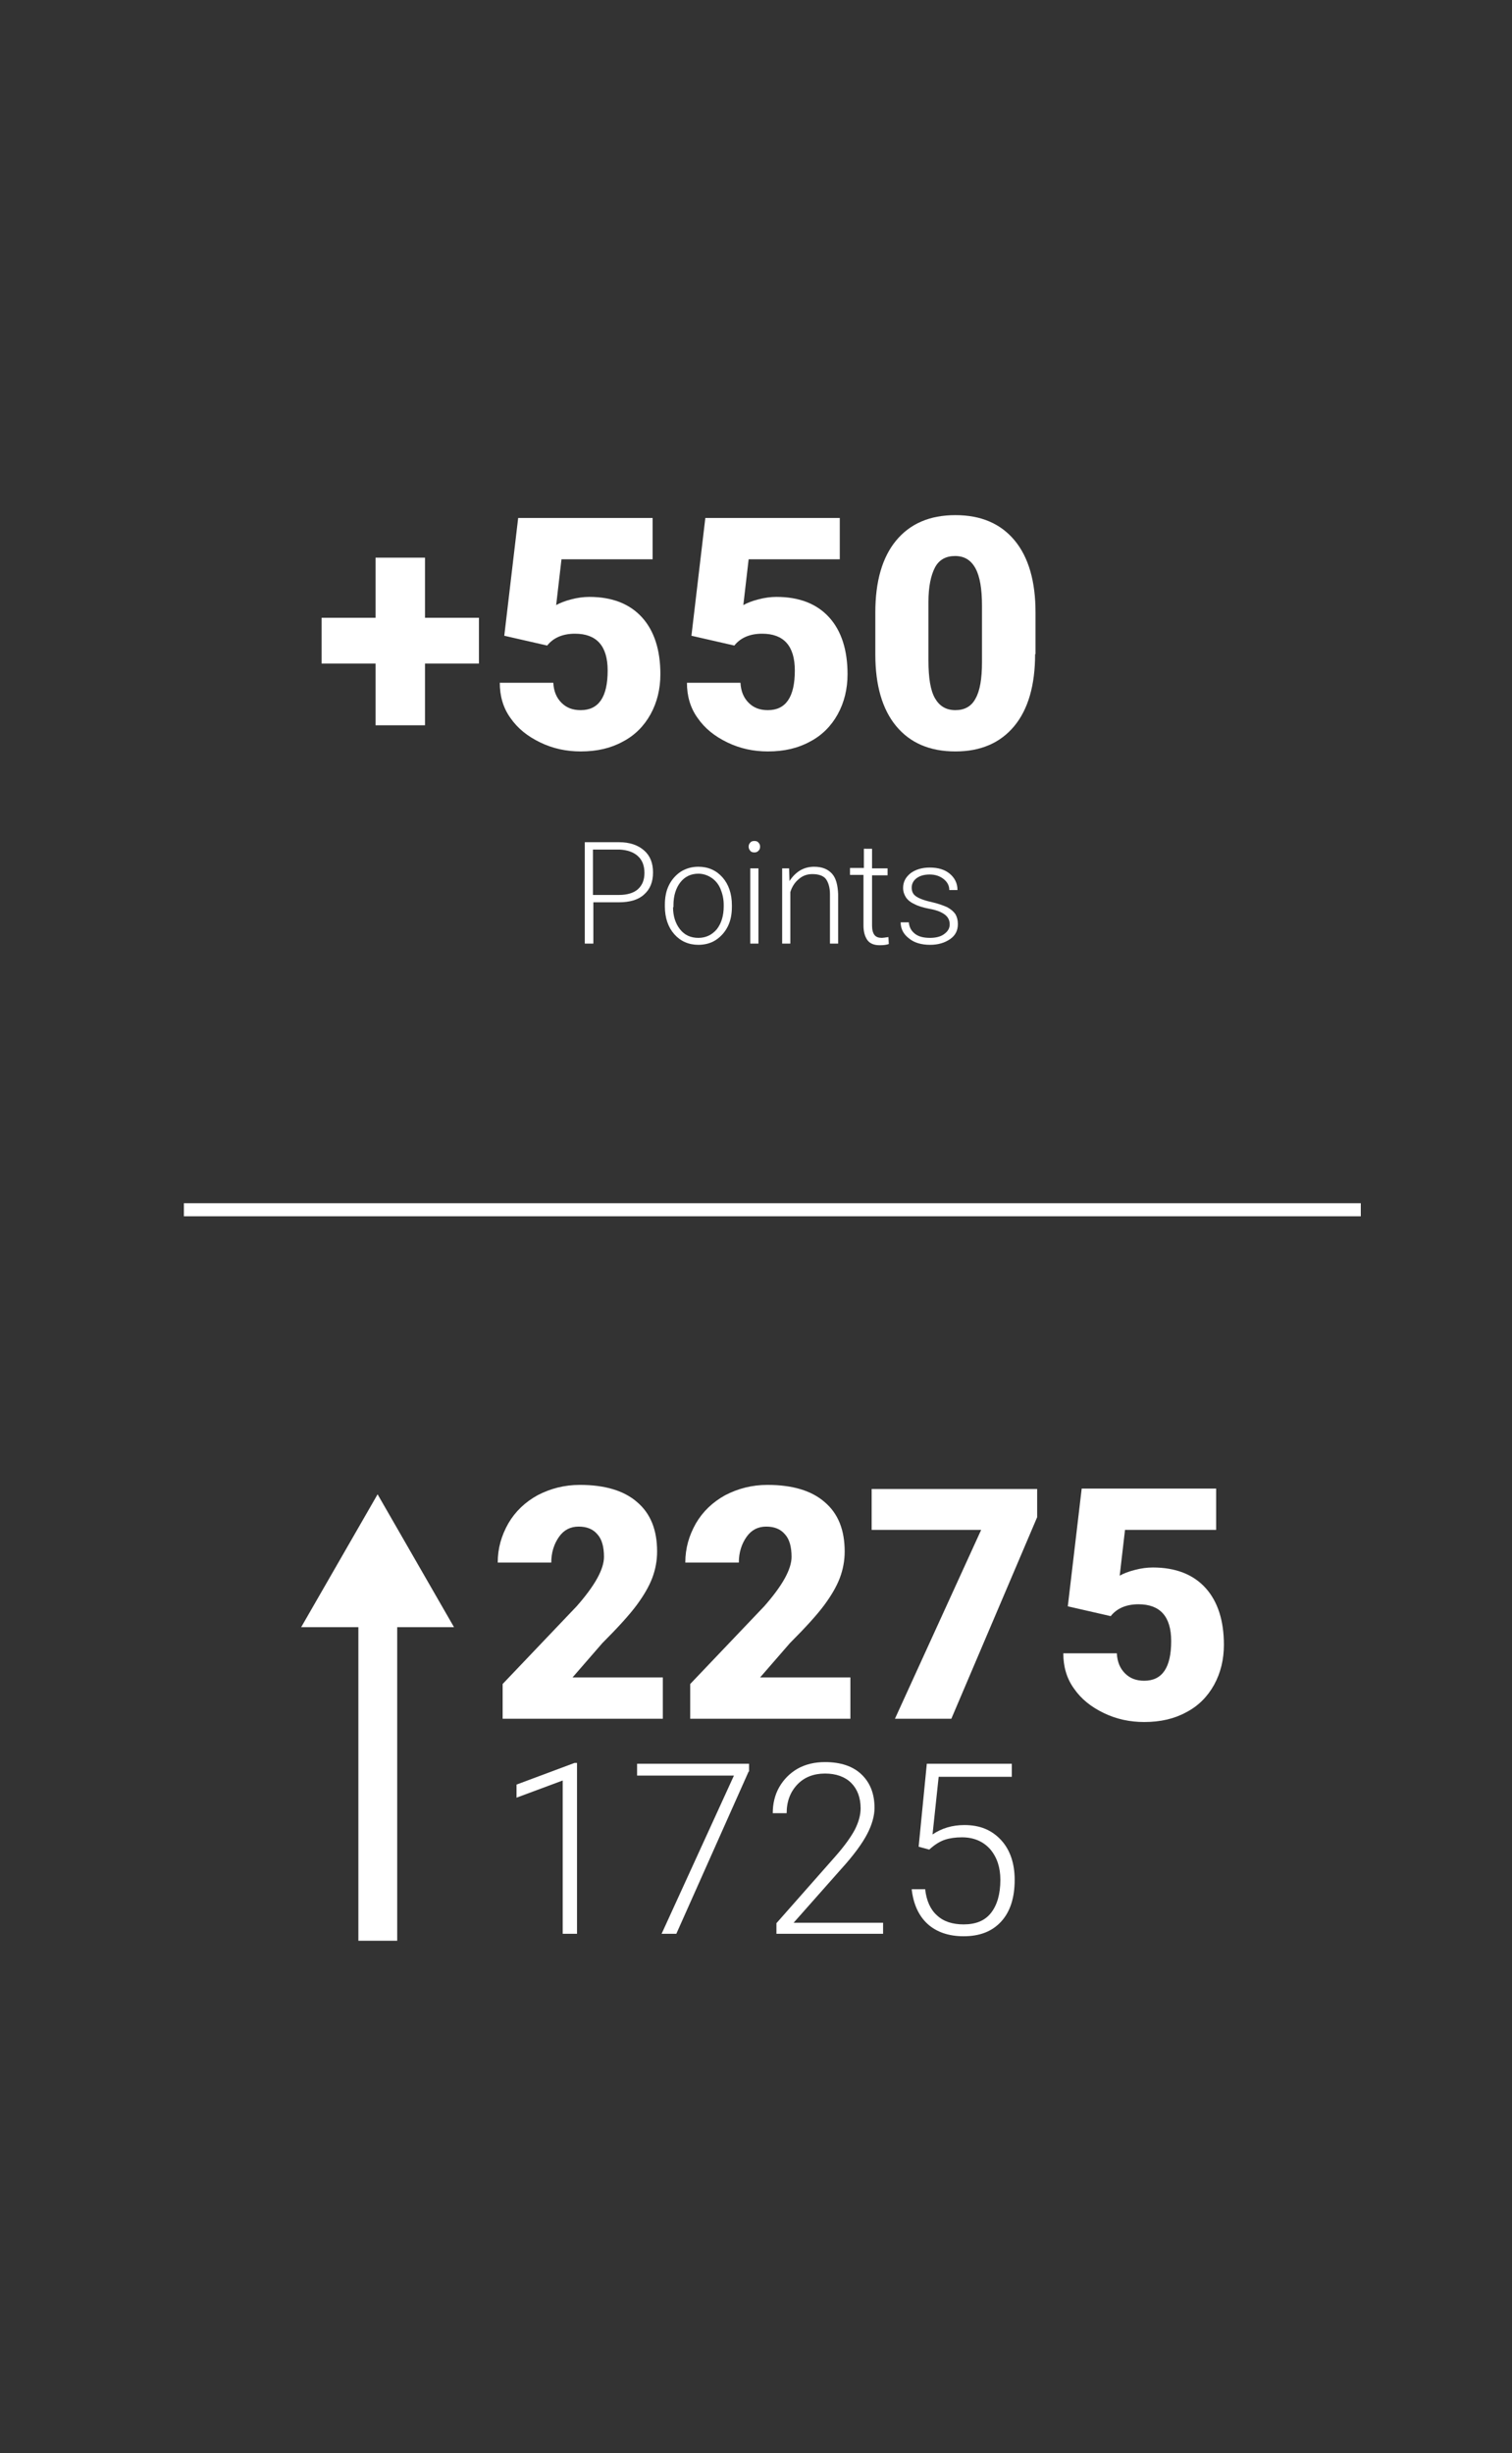 <?xml version="1.0" encoding="utf-8"?>
<!-- Generator: Adobe Illustrator 22.1.0, SVG Export Plug-In . SVG Version: 6.00 Build 0)  -->
<svg version="1.1" id="Calque_1" xmlns="http://www.w3.org/2000/svg" xmlns:xlink="http://www.w3.org/1999/xlink" x="0px" y="0px"
	 viewBox="0 0 370 600" style="enable-background:new 0 0 370 600;" xml:space="preserve">
<rect x="0" y="0" width="370" height="600" fill="#333333" stroke="none"/>
<style type="text/css">
	.st0{enable-background:new    ;}
	.st1{fill:#FFFFFF;}
</style>
<g id="Points">
	<title>Up points</title>
	<g class="st0">
		<path class="st1" d="M162.3,420.4h-39.3v-8.5l18.1-19c4.5-5.1,6.7-9.1,6.7-12.1c0-2.4-0.5-4.3-1.6-5.5c-1.1-1.3-2.6-1.9-4.6-1.9
			c-2,0-3.6,0.8-4.8,2.5c-1.2,1.7-1.9,3.8-1.9,6.3h-13.1c0-3.5,0.9-6.6,2.6-9.6c1.7-2.9,4.1-5.2,7.2-6.9c3.1-1.6,6.5-2.5,10.3-2.5
			c6.1,0,10.8,1.4,14,4.2c3.3,2.8,4.9,6.8,4.9,12.1c0,2.2-0.4,4.4-1.2,6.5c-0.8,2.1-2.1,4.3-3.8,6.6c-1.7,2.3-4.5,5.4-8.4,9.3
			l-7.3,8.4h22.1V420.4z"/>
		<path class="st1" d="M208.2,420.4h-39.3v-8.5l18.1-19c4.5-5.1,6.7-9.1,6.7-12.1c0-2.4-0.5-4.3-1.6-5.5c-1.1-1.3-2.6-1.9-4.6-1.9
			c-2,0-3.6,0.8-4.8,2.5c-1.2,1.7-1.9,3.8-1.9,6.3h-13.1c0-3.5,0.9-6.6,2.6-9.6c1.7-2.9,4.1-5.2,7.2-6.9c3.1-1.6,6.5-2.5,10.3-2.5
			c6.1,0,10.8,1.4,14,4.2c3.3,2.8,4.9,6.8,4.9,12.1c0,2.2-0.4,4.4-1.2,6.5c-0.8,2.1-2.1,4.3-3.8,6.6c-1.7,2.3-4.5,5.4-8.4,9.3
			l-7.3,8.4h22.1V420.4z"/>
		<path class="st1" d="M253.8,371.1l-21,49.3H219l21.1-46.2h-26.8v-10h40.5V371.1z"/>
		<path class="st1" d="M261.3,392.9l3.4-28.8h32.9v10.1h-22.3l-1.3,11.2c0.9-0.5,2.1-1,3.7-1.4c1.5-0.4,3-0.6,4.4-0.6
			c5.6,0,9.9,1.7,12.9,5c3,3.3,4.5,8,4.5,13.9c0,3.6-0.8,6.9-2.4,9.8c-1.6,2.9-3.9,5.2-6.8,6.7c-2.9,1.6-6.3,2.4-10.3,2.4
			c-3.5,0-6.8-0.7-9.9-2.2c-3.1-1.5-5.5-3.4-7.3-6c-1.8-2.5-2.6-5.4-2.6-8.6h13.1c0.1,2.1,0.8,3.7,2,4.9c1.2,1.2,2.7,1.8,4.7,1.8
			c4.4,0,6.6-3.2,6.6-9.7c0-6-2.7-9-8-9c-3,0-5.3,1-6.8,2.9L261.3,392.9z"/>
	</g>
	<g class="st0">
		<path class="st1" d="M141.1,473h-3.4v-37.5l-11.3,4.2v-3.2l14.2-5.3h0.6V473z"/>
		<path class="st1" d="M183.2,433.3L165.5,473h-3.6l17.7-38.7h-23.7v-2.9h27.4V433.3z"/>
		<path class="st1" d="M216.1,473H190v-2.6l14.3-16.2c2.4-2.7,4-5,4.9-6.7c0.9-1.8,1.4-3.5,1.4-5.2c0-2.6-0.8-4.7-2.3-6.2
			c-1.5-1.5-3.7-2.3-6.4-2.3c-2.8,0-5.1,0.9-6.8,2.7c-1.7,1.8-2.6,4.1-2.6,7h-3.4c0-2.3,0.5-4.5,1.6-6.4c1.1-1.9,2.6-3.4,4.5-4.5
			c2-1.1,4.2-1.6,6.7-1.6c3.8,0,6.8,1,8.9,3c2.1,2,3.2,4.7,3.2,8.2c0,1.9-0.6,4.1-1.8,6.4s-3.3,5.2-6.4,8.6l-11.6,13.1h21.9V473z"/>
		<path class="st1" d="M224.8,451.7l2-20.3h20.8v3.2h-17.9l-1.5,14.1c2.2-1.5,4.8-2.3,7.8-2.3c3.8,0,6.7,1.2,9,3.7
			c2.2,2.4,3.3,5.7,3.3,9.7c0,4.4-1.1,7.8-3.3,10.2c-2.2,2.4-5.2,3.6-9.2,3.6c-3.6,0-6.6-1-8.8-3c-2.2-2-3.5-4.9-3.9-8.5h3.3
			c0.3,2.8,1.3,5,2.9,6.4c1.6,1.5,3.8,2.2,6.5,2.2c3,0,5.2-0.9,6.7-2.8c1.5-1.9,2.3-4.6,2.3-8.1c0-3-0.8-5.5-2.5-7.5
			c-1.7-1.9-4-2.9-6.9-2.9c-1.6,0-3,0.2-4.2,0.6c-1.2,0.4-2.5,1.2-3.8,2.4L224.8,451.7z"/>
	</g>
	<rect x="87.7" y="397.2" class="st1" width="9.5" height="77.5"/>
	<polygon class="st1" points="92.4,365.5 73.7,398 111.1,398 	"/>
	<g class="st0">
		<path class="st1" d="M104,151.1h13.2v11.2H104v15.1H91.9v-15.1H78.7v-11.2h13.2v-14.7H104V151.1z"/>
		<path class="st1" d="M123.4,155.5l3.4-28.8h32.9v10.1h-22.3l-1.3,11.2c0.9-0.5,2.1-1,3.7-1.4c1.5-0.4,3-0.6,4.4-0.6
			c5.6,0,9.9,1.7,12.9,5c3,3.3,4.5,8,4.5,13.9c0,3.6-0.8,6.9-2.4,9.8c-1.6,2.9-3.9,5.2-6.8,6.7c-2.9,1.6-6.3,2.4-10.3,2.4
			c-3.5,0-6.8-0.7-9.9-2.2c-3.1-1.5-5.5-3.4-7.3-6c-1.8-2.5-2.6-5.4-2.6-8.6h13.1c0.1,2.1,0.8,3.7,2,4.9c1.2,1.2,2.7,1.8,4.7,1.8
			c4.4,0,6.6-3.2,6.6-9.7c0-6-2.7-9-8-9c-3,0-5.3,1-6.8,2.9L123.4,155.5z"/>
		<path class="st1" d="M169.2,155.5l3.4-28.8h32.9v10.1h-22.3l-1.3,11.2c0.9-0.5,2.1-1,3.7-1.4c1.5-0.4,3-0.6,4.4-0.6
			c5.6,0,9.9,1.7,12.9,5c3,3.3,4.5,8,4.5,13.9c0,3.6-0.8,6.9-2.4,9.8c-1.6,2.9-3.9,5.2-6.8,6.7c-2.9,1.6-6.3,2.4-10.3,2.4
			c-3.5,0-6.8-0.7-9.9-2.2c-3.1-1.5-5.5-3.4-7.3-6c-1.8-2.5-2.6-5.4-2.6-8.6h13.1c0.1,2.1,0.8,3.7,2,4.9c1.2,1.2,2.7,1.8,4.7,1.8
			c4.4,0,6.6-3.2,6.6-9.7c0-6-2.7-9-8-9c-3,0-5.3,1-6.8,2.9L169.2,155.5z"/>
		<path class="st1" d="M253.3,160c0,7.6-1.7,13.5-5.1,17.6c-3.4,4.1-8.2,6.2-14.4,6.2c-6.3,0-11.1-2.1-14.5-6.2
			c-3.4-4.1-5.1-10-5.1-17.5v-10.3c0-7.6,1.7-13.5,5.1-17.6c3.4-4.1,8.2-6.2,14.5-6.2s11.1,2.1,14.5,6.2c3.4,4.1,5.1,10,5.1,17.6
			V160z M240.3,148.1c0-4-0.5-7.1-1.6-9.1c-1.1-2-2.7-3-5-3c-2.2,0-3.9,0.9-4.9,2.8c-1,1.9-1.6,4.7-1.6,8.4v14.4
			c0,4.2,0.5,7.3,1.6,9.2c1.1,1.9,2.7,2.9,5,2.9c2.2,0,3.9-0.9,4.9-2.8c1.1-1.9,1.6-4.9,1.6-8.9V148.1z"/>
	</g>
	<g class="st0">
		<path class="st1" d="M145.2,220.7v10.1h-2.1V206h8.4c2.6,0,4.6,0.7,6.1,2c1.5,1.3,2.2,3.1,2.2,5.4c0,2.3-0.7,4.1-2.2,5.4
			c-1.4,1.3-3.5,1.9-6.2,1.9H145.2z M145.2,218.9h6.3c2,0,3.6-0.5,4.6-1.4c1.1-1,1.6-2.3,1.6-4c0-1.7-0.5-3.1-1.6-4.1
			c-1.1-1-2.6-1.5-4.5-1.6h-6.5V218.9z"/>
	</g>
	<g class="st0">
		<path class="st1" d="M162.7,221.3c0-1.8,0.3-3.4,1-4.8c0.7-1.4,1.7-2.5,2.9-3.3c1.3-0.8,2.7-1.2,4.3-1.2c2.4,0,4.4,0.9,5.9,2.6
			c1.5,1.7,2.3,4,2.3,6.8v0.4c0,1.8-0.3,3.4-1,4.8c-0.7,1.4-1.7,2.5-2.9,3.3c-1.2,0.8-2.7,1.2-4.3,1.2c-2.4,0-4.4-0.9-5.9-2.6
			c-1.5-1.7-2.3-4-2.3-6.8V221.3z M164.7,221.9c0,2.2,0.6,4,1.7,5.4c1.1,1.4,2.6,2.1,4.5,2.1c1.8,0,3.3-0.7,4.5-2.1
			c1.1-1.4,1.7-3.3,1.7-5.6v-0.4c0-1.4-0.3-2.7-0.8-3.9c-0.5-1.2-1.3-2.1-2.2-2.7c-0.9-0.6-2-1-3.2-1c-1.8,0-3.3,0.7-4.4,2.1
			c-1.1,1.4-1.7,3.3-1.7,5.6V221.9z"/>
		<path class="st1" d="M183.2,207.1c0-0.4,0.1-0.7,0.4-1c0.2-0.3,0.6-0.4,1-0.4c0.4,0,0.8,0.1,1,0.4c0.3,0.3,0.4,0.6,0.4,1
			c0,0.4-0.1,0.7-0.4,1c-0.3,0.3-0.6,0.4-1,0.4c-0.4,0-0.8-0.1-1-0.4C183.3,207.8,183.2,207.4,183.2,207.1z M185.6,230.8h-2v-18.4h2
			V230.8z"/>
		<path class="st1" d="M193.1,212.4l0.1,3.1c0.7-1.1,1.6-2,2.6-2.6c1-0.6,2.2-0.9,3.4-0.9c2,0,3.4,0.6,4.4,1.7c1,1.1,1.4,2.8,1.5,5
			v12.1h-2v-12.1c0-1.6-0.4-2.9-1-3.7s-1.8-1.2-3.3-1.2c-1.3,0-2.4,0.4-3.3,1.2c-1,0.8-1.7,1.9-2.1,3.2v12.6h-2v-18.4H193.1z"/>
		<path class="st1" d="M213.4,207.7v4.7h3.8v1.7h-3.8v12.3c0,1,0.2,1.8,0.6,2.3c0.4,0.5,1,0.7,1.8,0.7c0.3,0,0.9-0.1,1.6-0.2
			l0.1,1.7c-0.5,0.2-1.3,0.3-2.2,0.3c-1.4,0-2.4-0.4-3-1.2c-0.6-0.8-1-2-1-3.6V214H208v-1.7h3.4v-4.7H213.4z"/>
		<path class="st1" d="M232.4,226.1c0-1-0.4-1.8-1.2-2.4c-0.8-0.6-2-1.1-3.7-1.4c-1.6-0.3-2.9-0.7-3.8-1.2c-0.9-0.4-1.6-1-2-1.6
			c-0.4-0.6-0.7-1.4-0.7-2.3c0-1.5,0.6-2.6,1.8-3.6c1.2-0.9,2.8-1.4,4.7-1.4c2.1,0,3.7,0.5,4.9,1.5c1.2,1,1.9,2.3,1.9,4h-2
			c0-1.1-0.5-2-1.4-2.7s-2-1.1-3.4-1.1c-1.3,0-2.4,0.3-3.2,0.9c-0.8,0.6-1.2,1.4-1.2,2.3c0,0.9,0.3,1.6,1,2.1c0.7,0.5,1.9,1,3.7,1.4
			c1.8,0.4,3.1,0.9,4,1.3c0.9,0.5,1.5,1,2,1.7c0.4,0.7,0.6,1.5,0.6,2.4c0,1.6-0.6,2.8-1.9,3.7c-1.3,0.9-2.9,1.4-4.9,1.4
			c-2.1,0-3.9-0.5-5.2-1.6c-1.3-1-2-2.3-2-3.9h2c0.1,1.2,0.6,2.1,1.5,2.8c0.9,0.7,2.1,1,3.7,1c1.4,0,2.6-0.3,3.4-0.9
			C232,227.8,232.4,227,232.4,226.1z"/>
	</g>
	<rect x="45" y="294.3" class="st1" width="288" height="3.2"/>
</g>
</svg>
